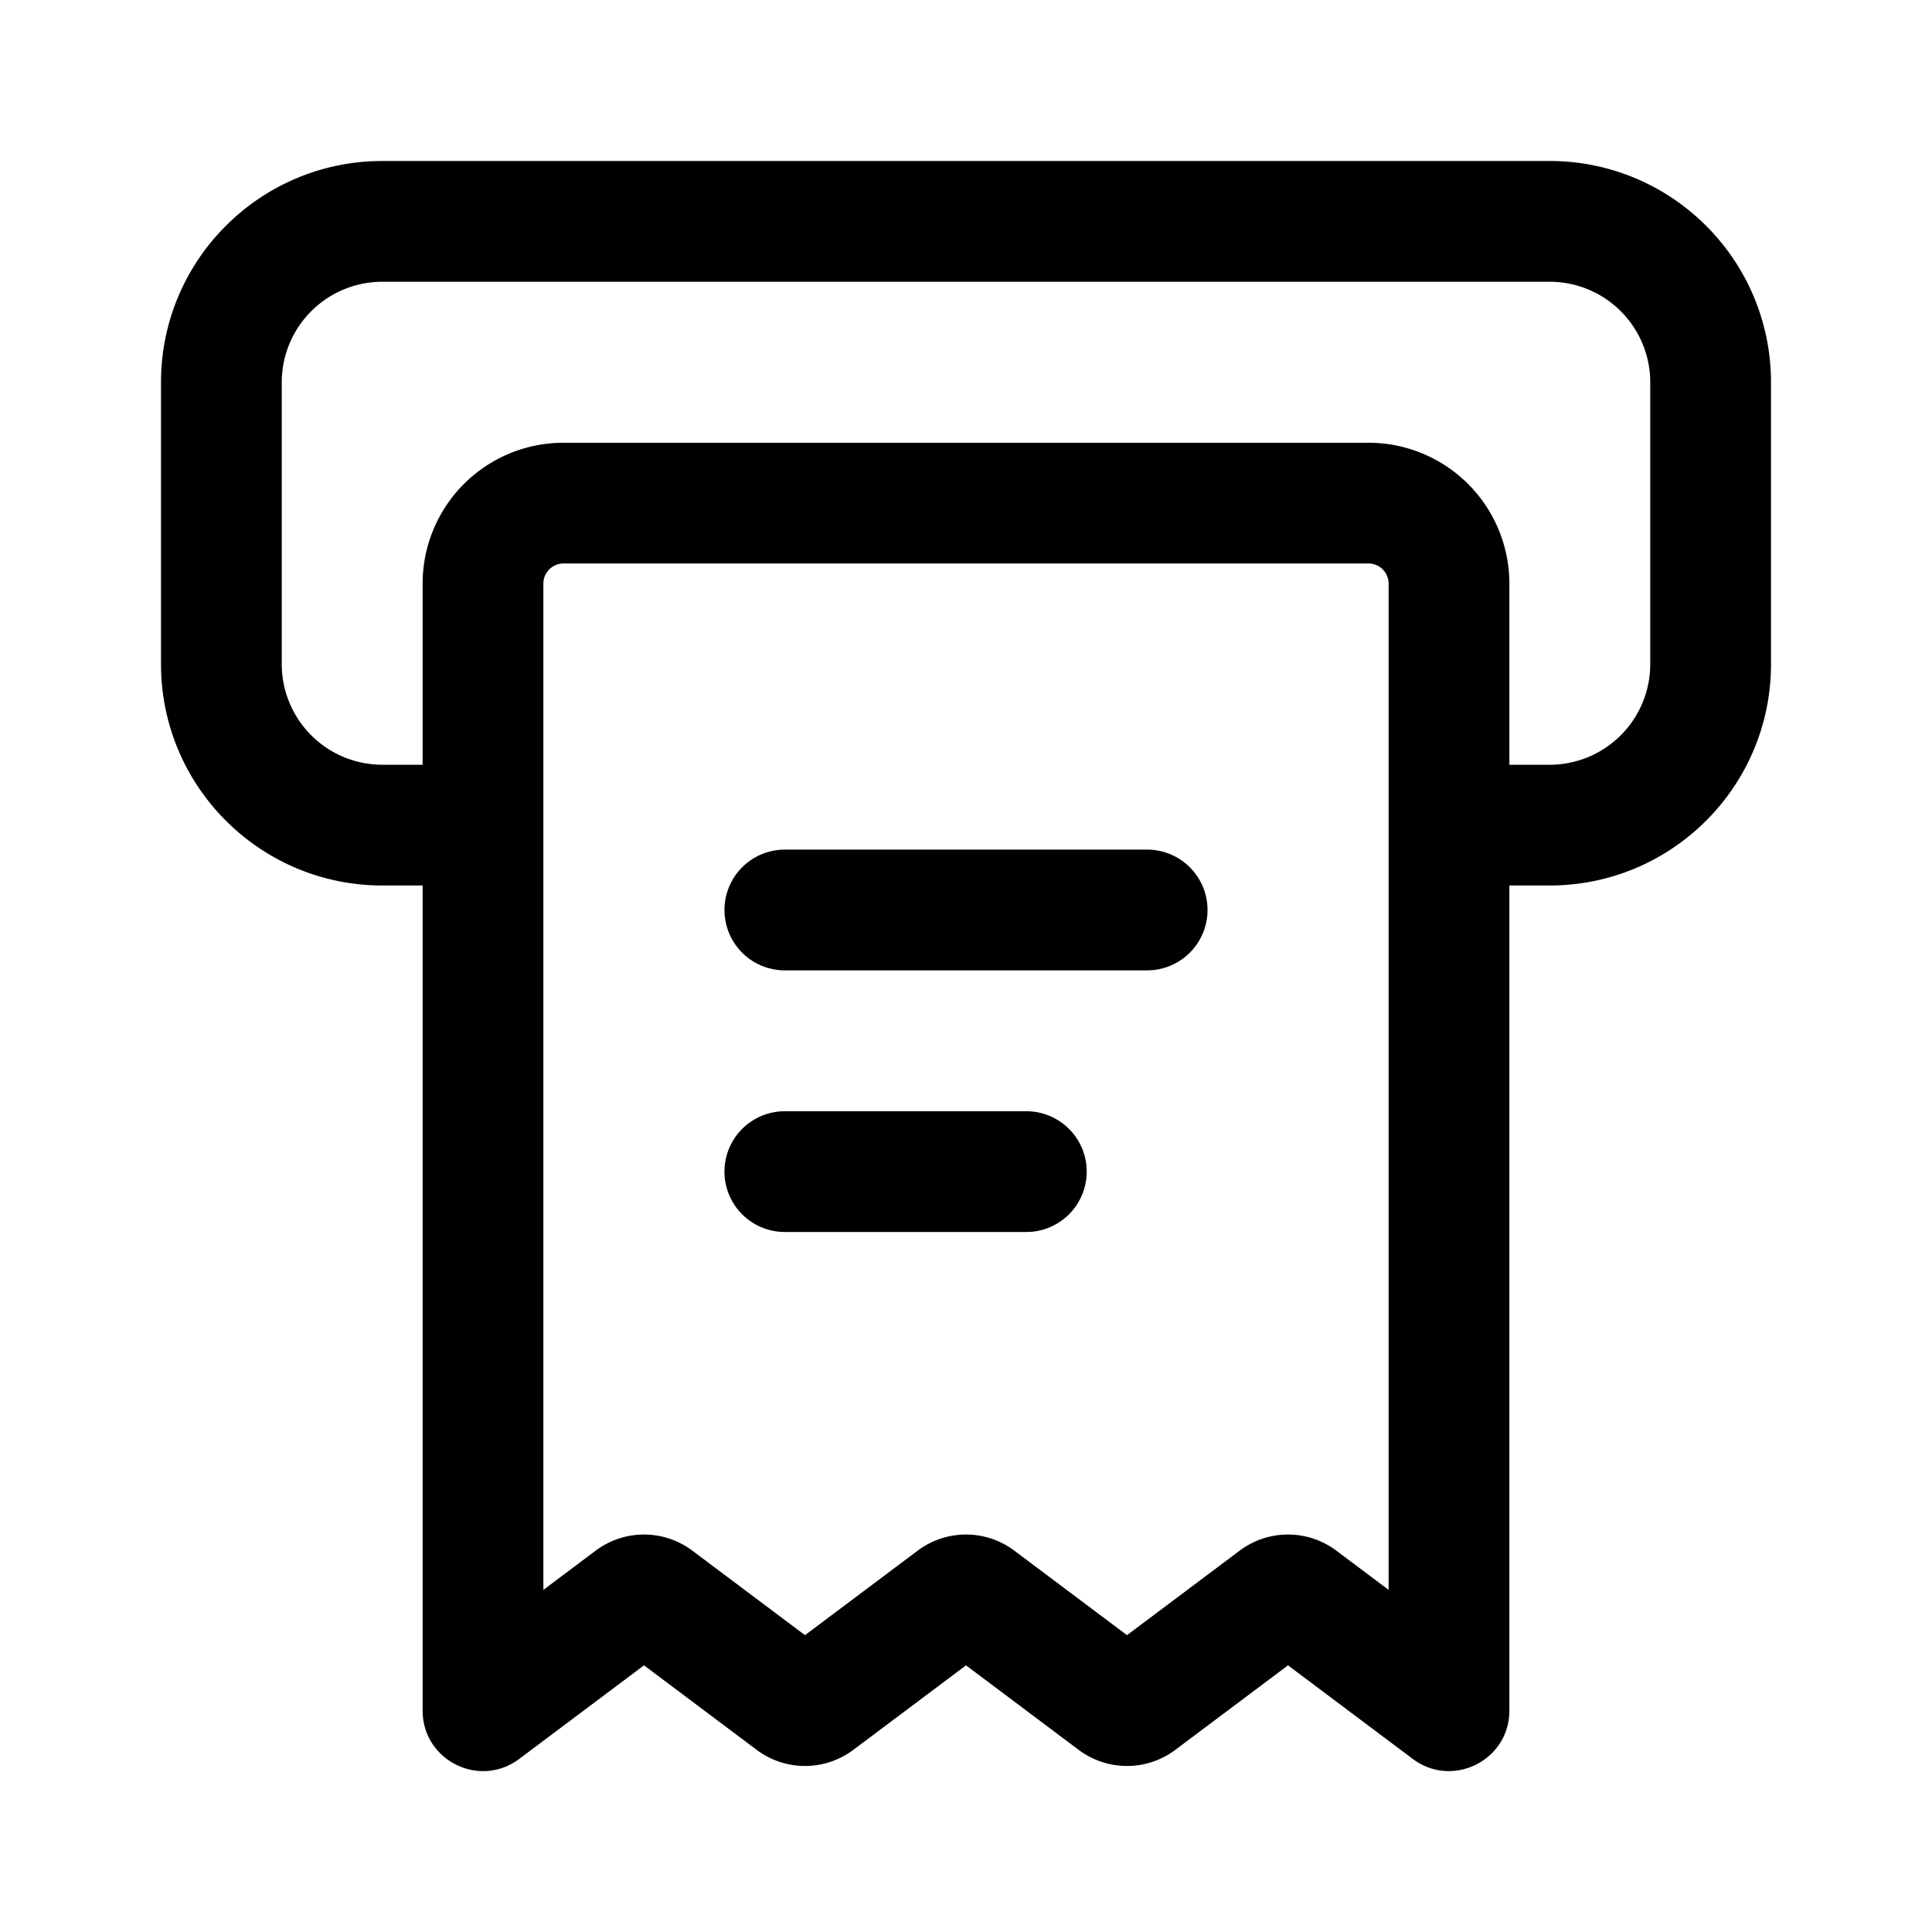 <svg class="icon" style="width: 1em;height: 1em;vertical-align: middle;fill: currentColor;overflow: hidden;" viewBox="0 0 1024 1024" version="1.1" xmlns="http://www.w3.org/2000/svg"><path d="M821.333 85.333c64.8 0 117.333 52.533 117.333 117.333v149.333c0 64.8-52.533 117.333-117.333 117.333h-21.333v437.333c0 26.368-30.101 41.419-51.2 25.6L682.667 882.667l-59.733 44.8a42.667 42.667 0 0 1-51.2 0l-59.733-44.8-59.733 44.8a42.667 42.667 0 0 1-51.2 0l-59.733-44.8-66.133 49.6c-21.099 15.819-51.2 0.768-51.2-25.6V469.333h-21.333c-63.776 0-115.659-50.88-117.291-114.261L85.333 352V202.667c0-64.8 52.533-117.333 117.333-117.333z m-96 213.333H298.667a10.667 10.667 0 0 0-10.667 10.667v533.333l27.733-20.8a42.667 42.667 0 0 1 51.2 0l59.733 44.8 59.733-44.8a42.667 42.667 0 0 1 51.2 0l59.733 44.8 59.733-44.8a42.667 42.667 0 0 1 51.2 0L736 842.667V309.333a10.667 10.667 0 0 0-10.667-10.667zM543.979 588.981a32 32 0 1 1 0 64h-128a32 32 0 1 1 0-64z m64.032-138.667a32 32 0 0 1 0 64H415.989a32 32 0 0 1 0-64zM821.333 149.333H202.667a53.333 53.333 0 0 0-53.333 53.333v149.333a53.333 53.333 0 0 0 53.333 53.333h21.333v-96a74.667 74.667 0 0 1 74.667-74.667h426.667a74.667 74.667 0 0 1 74.667 74.667v96h21.333a53.333 53.333 0 0 0 53.28-51.019L874.667 352V202.667a53.333 53.333 0 0 0-53.333-53.333z" fill="#000000" /></svg>